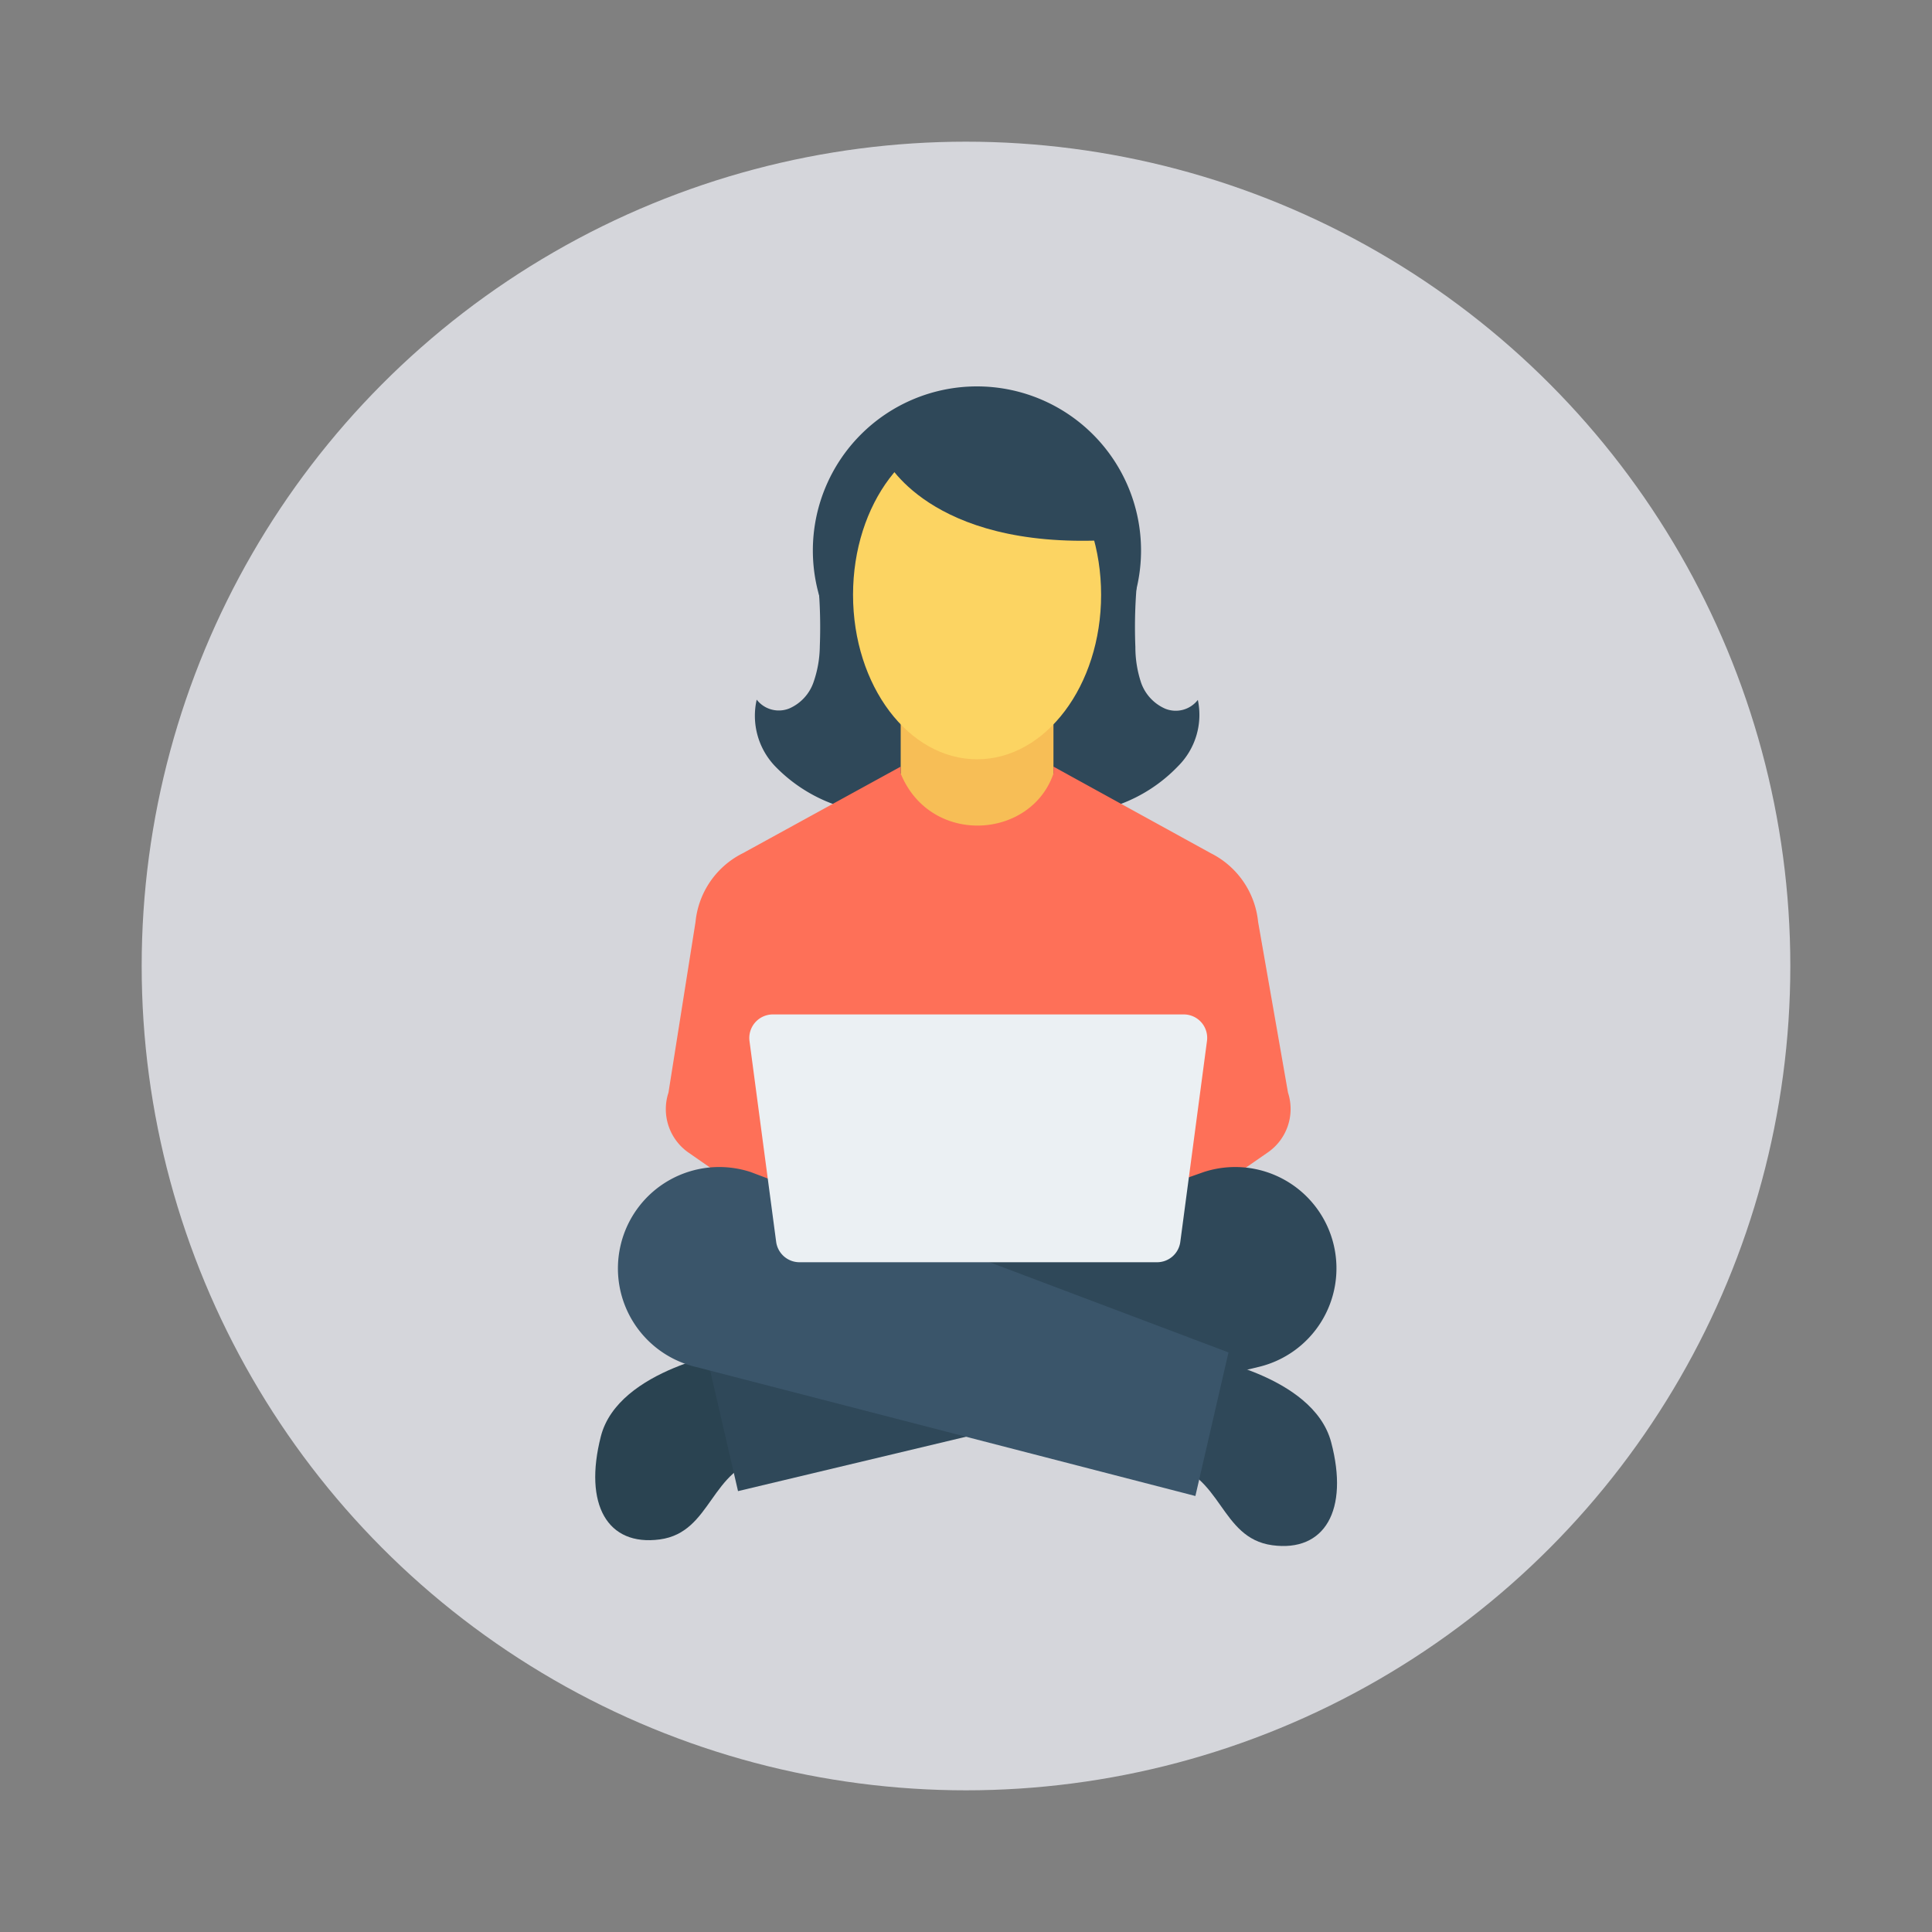 <svg id="Layer_1" height="512" viewBox="0 0 150 150" width="512" xmlns="http://www.w3.org/2000/svg" data-name="Layer 1"><rect x="0" y="0" width="150" height="150" fill="#808080" stroke="none"/><circle cx="75" cy="75" fill="#d5d6db" r="64"/><path d="m93 54.34a2.17 2.17 0 0 1 -2.54.68 3.45 3.45 0 0 1 -1.86-2 8.72 8.72 0 0 1 -.45-2.79 38.29 38.29 0 0 1 .23-6 1.3 1.3 0 0 0 -1.9-1.31l-3.69 2a11.21 11.21 0 0 0 -6.09 3.91 7.82 7.82 0 0 0 -.8 1.3 7.82 7.82 0 0 0 -.8-1.3 11.2 11.2 0 0 0 -6.1-3.93l-3.75-2a1.26 1.26 0 0 0 -1.84 1.28 38 38 0 0 1 .24 6 8.73 8.73 0 0 1 -.5 2.82 3.45 3.45 0 0 1 -1.86 2 2.17 2.17 0 0 1 -2.54-.68 5.67 5.67 0 0 0 1.39 5.13 12.08 12.08 0 0 0 4.61 3 8.36 8.36 0 0 0 4.25.85 8.42 8.42 0 0 0 4.79-3.06 14.39 14.39 0 0 0 2-2.77 14.77 14.77 0 0 0 2 2.77 8.46 8.46 0 0 0 4.79 3.06 8.41 8.41 0 0 0 4.3-.83 12 12 0 0 0 4.6-3 5.62 5.62 0 0 0 1.52-5.13z" fill="#2f4859"/><path d="m75.85 30a12.74 12.74 0 1 0 12.74 12.74 12.74 12.74 0 0 0 -12.74-12.74z" fill="#2f4859"/><path d="m81.79 60.06v-5.36l-5.93-2.06v-.01.01l-.01-.01v.01l-5.92 2.06v5.36l-2.75 1.39v5.88h17.74v-5.68z" fill="#f7be56"/><ellipse cx="75.86" cy="46.18" fill="#fcd462" rx="9.63" ry="12.77"/><path d="m68.74 35.62s3.35 7 17.15 6.32l-1.89-6.32-5-4h-4.8z" fill="#2f4859"/><path d="m93 105.3s8.95 1.39 10.35 6.67-.5 8.56-4.58 8-3.88-5.58-8.26-6.37 2.49-8.3 2.49-8.3z" fill="#2f4859"/><path d="m57 104.85s-9 1.39-10.35 6.67.5 8.55 4.58 8 3.88-5.58 8.26-6.37-2.49-8.3-2.49-8.3z" fill="#2a4351"/><path d="m100 84.83-2.32-13.25a6.71 6.71 0 0 0 -3.68-5.34l-12.21-6.72s0 .19 0 .54c-1.75 5.11-9.54 5.65-11.86 0 0-.35 0-.54 0-.54l-12.25 6.72a6.69 6.69 0 0 0 -3.68 5.34l-2.1 13.25a4.11 4.11 0 0 0 1.56 4.66l1.77 1.23.07 4.51h6.47l.33.23.16-.23 27.39.08.12.15.22-.15h6.63v-4.58l1.79-1.24a4.1 4.1 0 0 0 1.59-4.66z" fill="#fe7058"/><path d="m57.3 115.77-2.57-11.13 38.72-13.64a7.86 7.86 0 0 1 10.11 5.7 7.87 7.87 0 0 1 -5.89 9.44z" fill="#2f4859"/><path d="m92.81 116.15 2.57-11.15-37.09-14a7.86 7.86 0 0 0 -10.11 5.7 7.86 7.86 0 0 0 5.89 9.44z" fill="#3a556a"/><path d="m91.9 78.76h-31.9a1.83 1.83 0 0 0 -1.81 2.06l2.07 15.59a1.83 1.83 0 0 0 1.84 1.59h27.73a1.82 1.82 0 0 0 1.81-1.59l2.07-15.59a1.82 1.82 0 0 0 -1.81-2.06z" fill="#ebf0f3"/></svg>